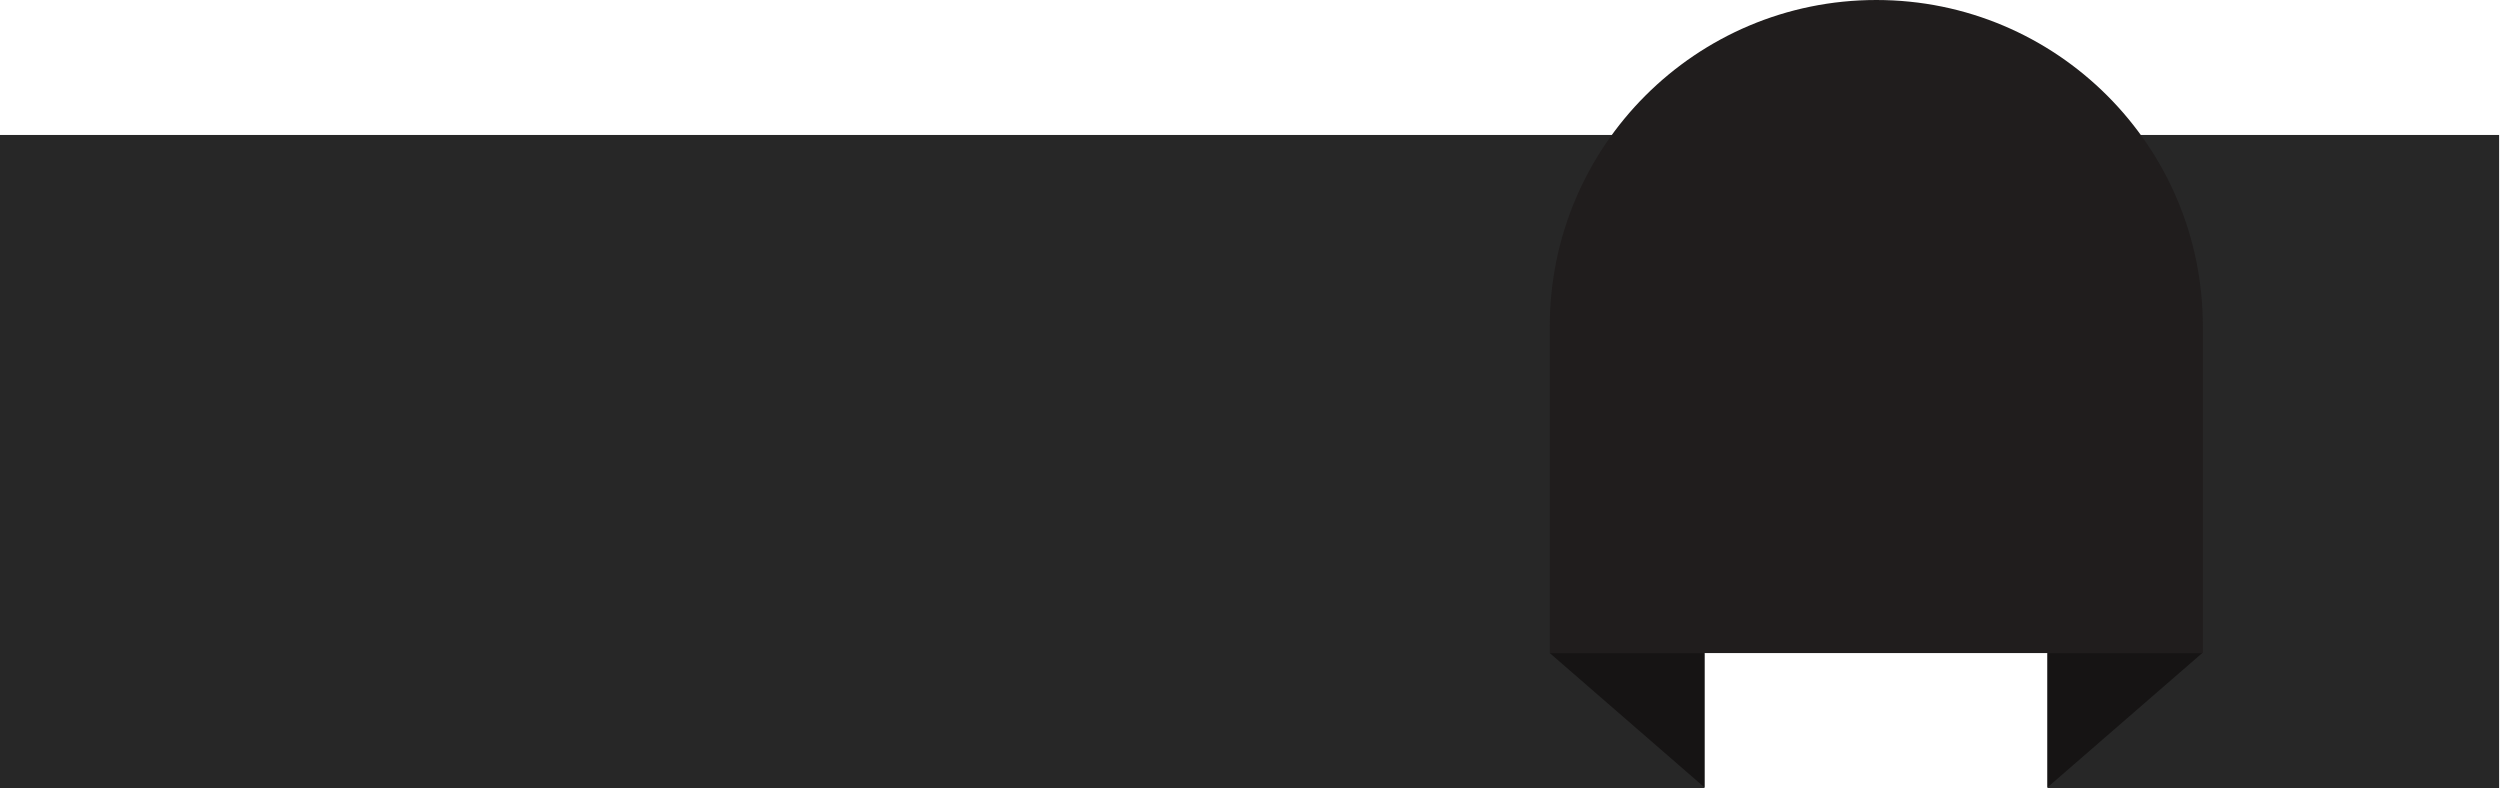 <svg width="1519" height="479" viewBox="0 0 1519 479" fill="none" xmlns="http://www.w3.org/2000/svg">
<path d="M1518.46 82.002H1244.05V478.819H1518.46V82.002Z" fill="#272727"/>
<path d="M1035.64 82.002H0V478.819H1035.64V82.002Z" fill="#272727"/>
<path d="M941.64 396.817H1338.46V198.409C1338.46 88.804 1249.65 0 1140.05 0C1030.44 0 941.64 88.804 941.64 198.409V396.817Z" fill="#201D1D"/>
<path d="M1338.06 396.812L1244.05 478.416V396.812H1338.06Z" fill="#161414"/>
<path d="M1035.64 396.812H941.64L1035.64 478.416V396.812Z" fill="#161414"/>
</svg>
